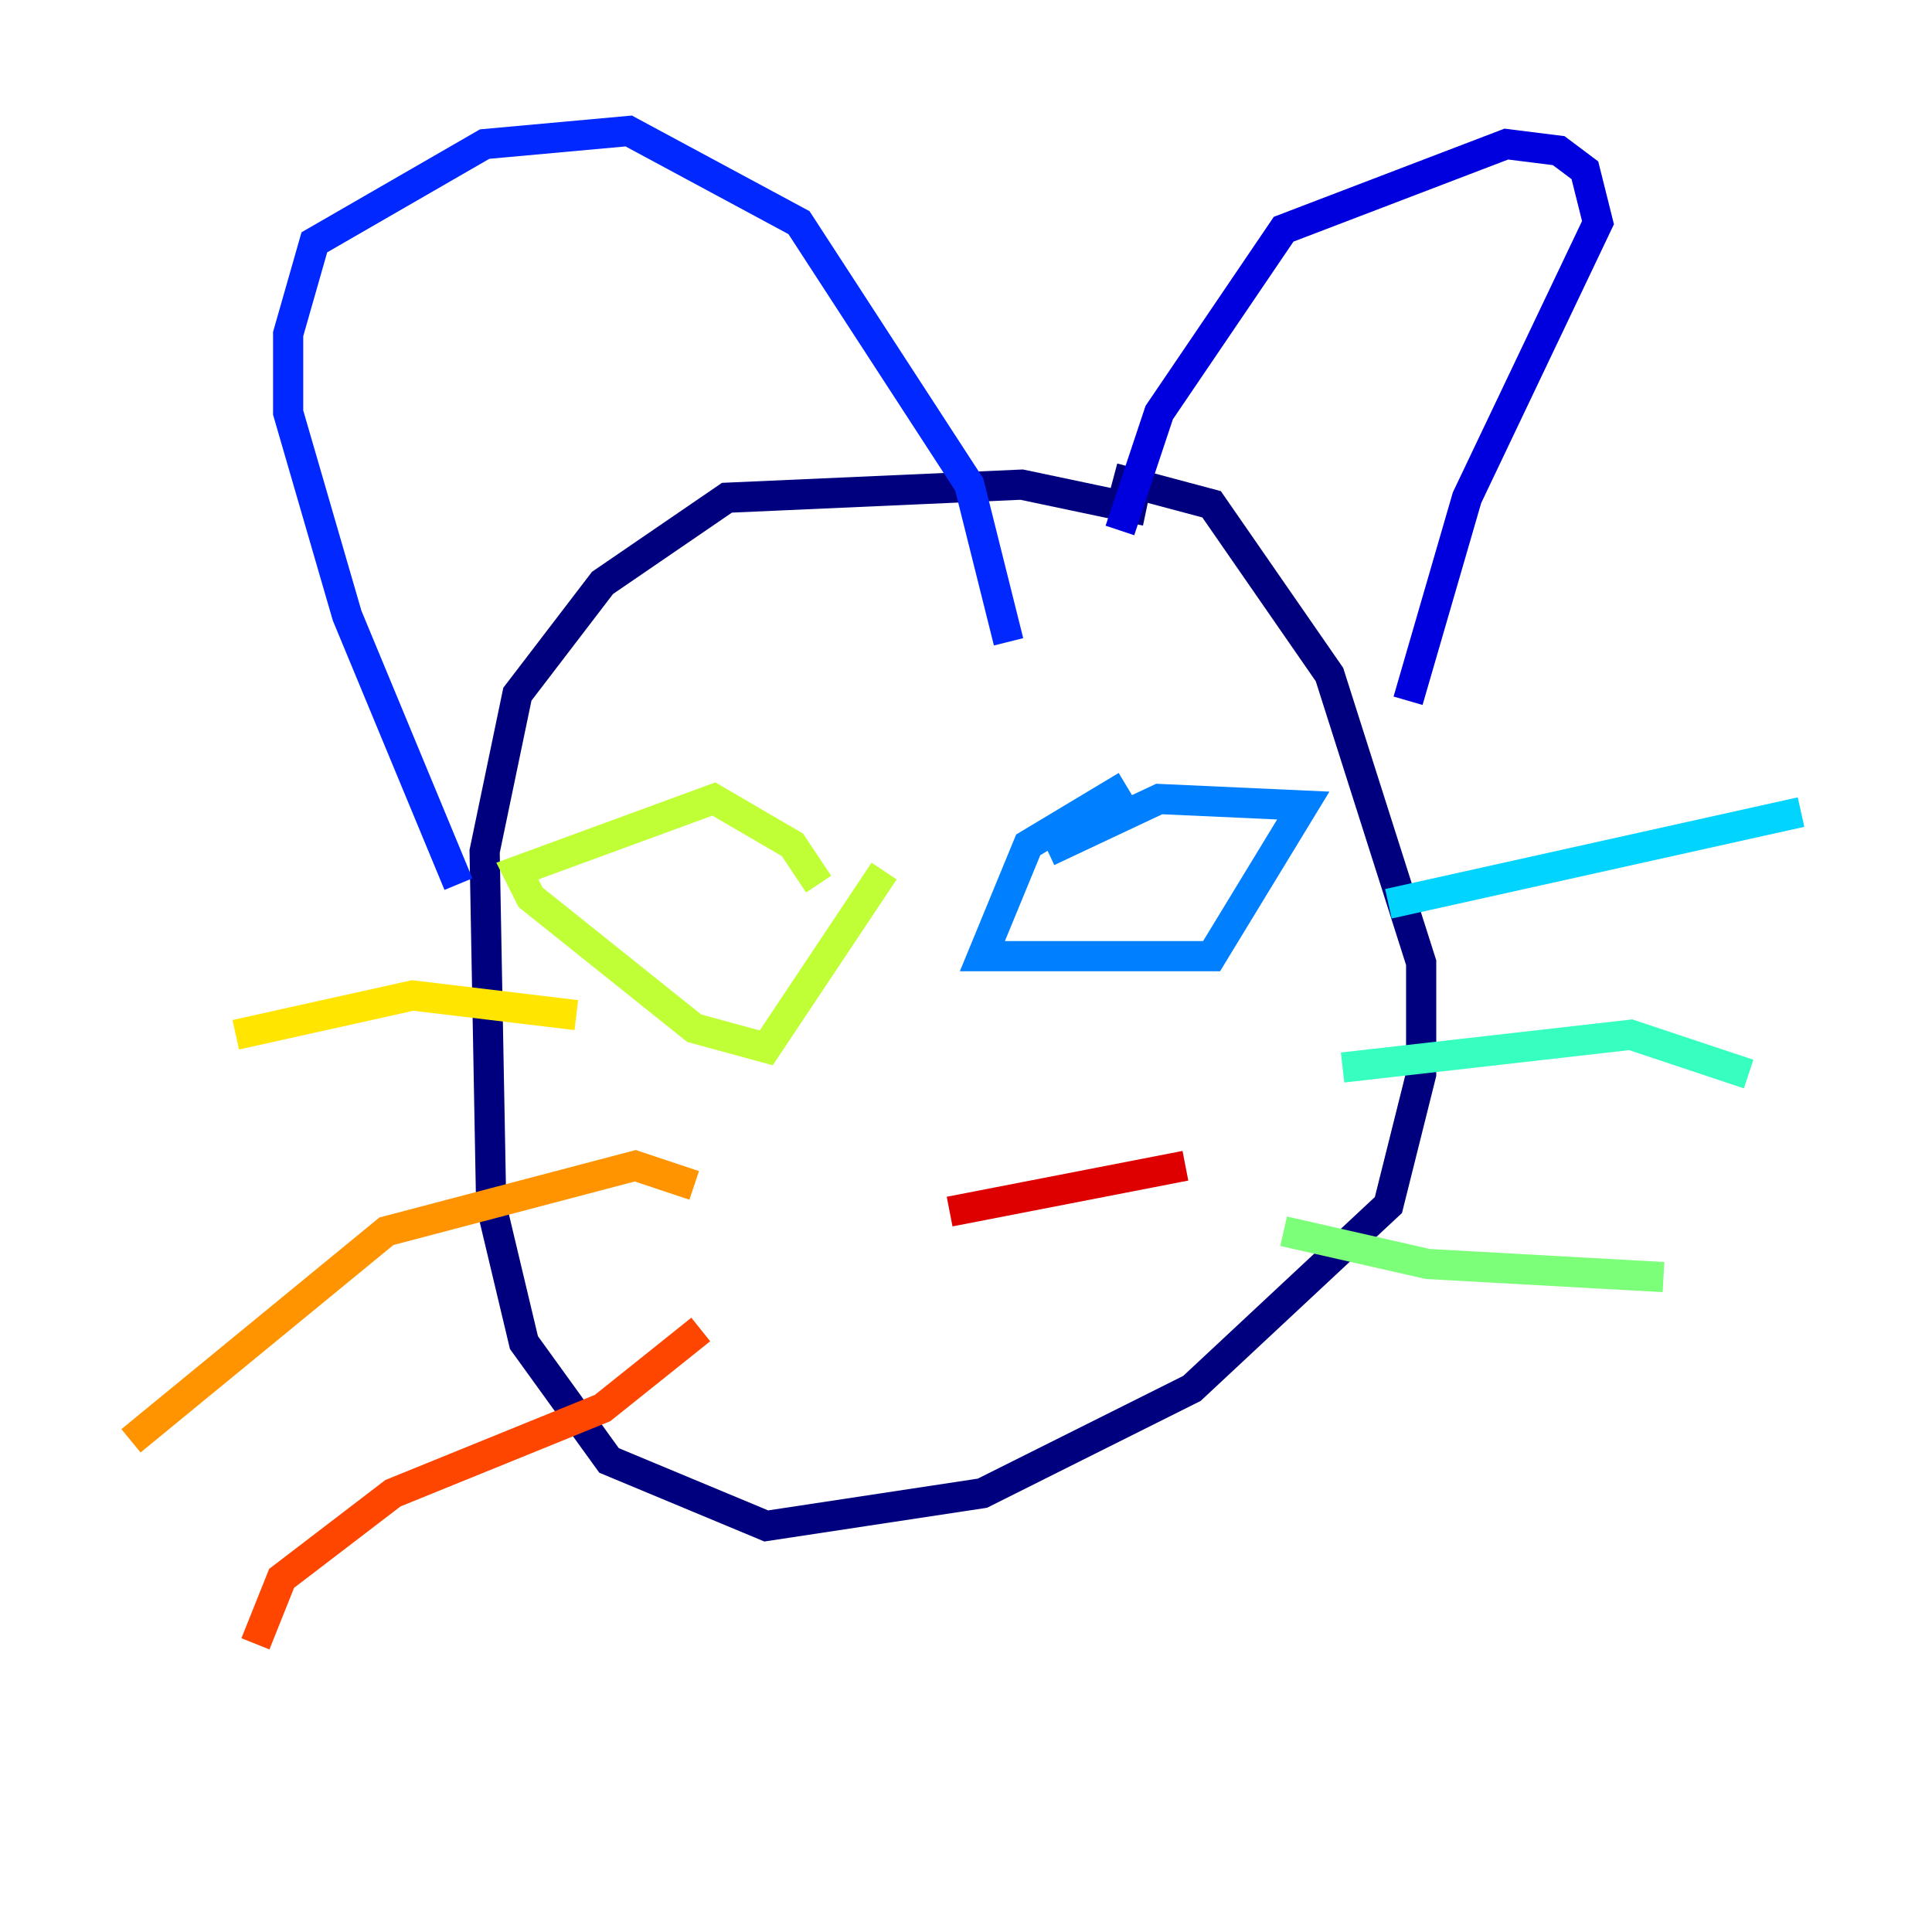 <?xml version="1.0" encoding="utf-8" ?>
<svg baseProfile="tiny" height="128" version="1.2" viewBox="0,0,128,128" width="128" xmlns="http://www.w3.org/2000/svg" xmlns:ev="http://www.w3.org/2001/xml-events" xmlns:xlink="http://www.w3.org/1999/xlink"><defs /><polyline fill="none" points="75.932,33.844 67.688,32.108 48.163,32.976 39.919,38.617 34.278,45.993 32.108,56.407 32.542,79.837 34.712,88.949 40.352,96.759 50.766,101.098 65.085,98.929 78.969,91.986 91.986,79.837 94.156,71.159 94.156,63.783 88.081,44.691 80.271,33.41 73.763,31.675" stroke="#00007f" stroke-width="2" /><polyline fill="none" points="74.197,35.146 76.8,27.336 85.044,15.186 99.797,9.546 103.268,9.98 105.003,11.281 105.871,14.752 97.193,32.976 93.288,46.427" stroke="#0000de" stroke-width="2" /><polyline fill="none" points="66.82,42.522 64.217,32.108 52.936,14.752 41.654,8.678 32.108,9.546 20.827,16.054 19.091,22.129 19.091,27.336 22.997,40.786 30.373,58.576" stroke="#0028ff" stroke-width="2" /><polyline fill="none" points="69.424,56.407 76.8,52.936 86.346,53.37 80.271,63.349 65.085,63.349 68.122,55.973 74.63,52.068" stroke="#0080ff" stroke-width="2" /><polyline fill="none" points="91.986,59.878 119.322,53.803" stroke="#00d4ff" stroke-width="2" /><polyline fill="none" points="88.949,70.725 108.041,68.556 115.851,71.159" stroke="#36ffc0" stroke-width="2" /><polyline fill="none" points="85.044,81.573 94.59,83.742 110.21,84.61" stroke="#7cff79" stroke-width="2" /><polyline fill="none" points="54.237,58.576 52.502,55.973 47.295,52.936 34.278,57.709 35.146,59.444 45.993,68.122 50.766,69.424 58.576,57.709" stroke="#c0ff36" stroke-width="2" /><polyline fill="none" points="38.183,67.254 27.336,65.953 15.62,68.556" stroke="#ffe500" stroke-width="2" /><polyline fill="none" points="45.993,78.536 42.088,77.234 25.6,81.573 8.678,95.458" stroke="#ff9400" stroke-width="2" /><polyline fill="none" points="46.427,88.081 39.919,93.288 26.034,98.929 18.658,104.57 16.922,108.909" stroke="#ff4600" stroke-width="2" /><polyline fill="none" points="62.915,80.271 78.536,77.234" stroke="#de0000" stroke-width="2" /><polyline fill="none" points="64.651,79.403 64.651,79.403" stroke="#7f0000" stroke-width="2" /></svg>